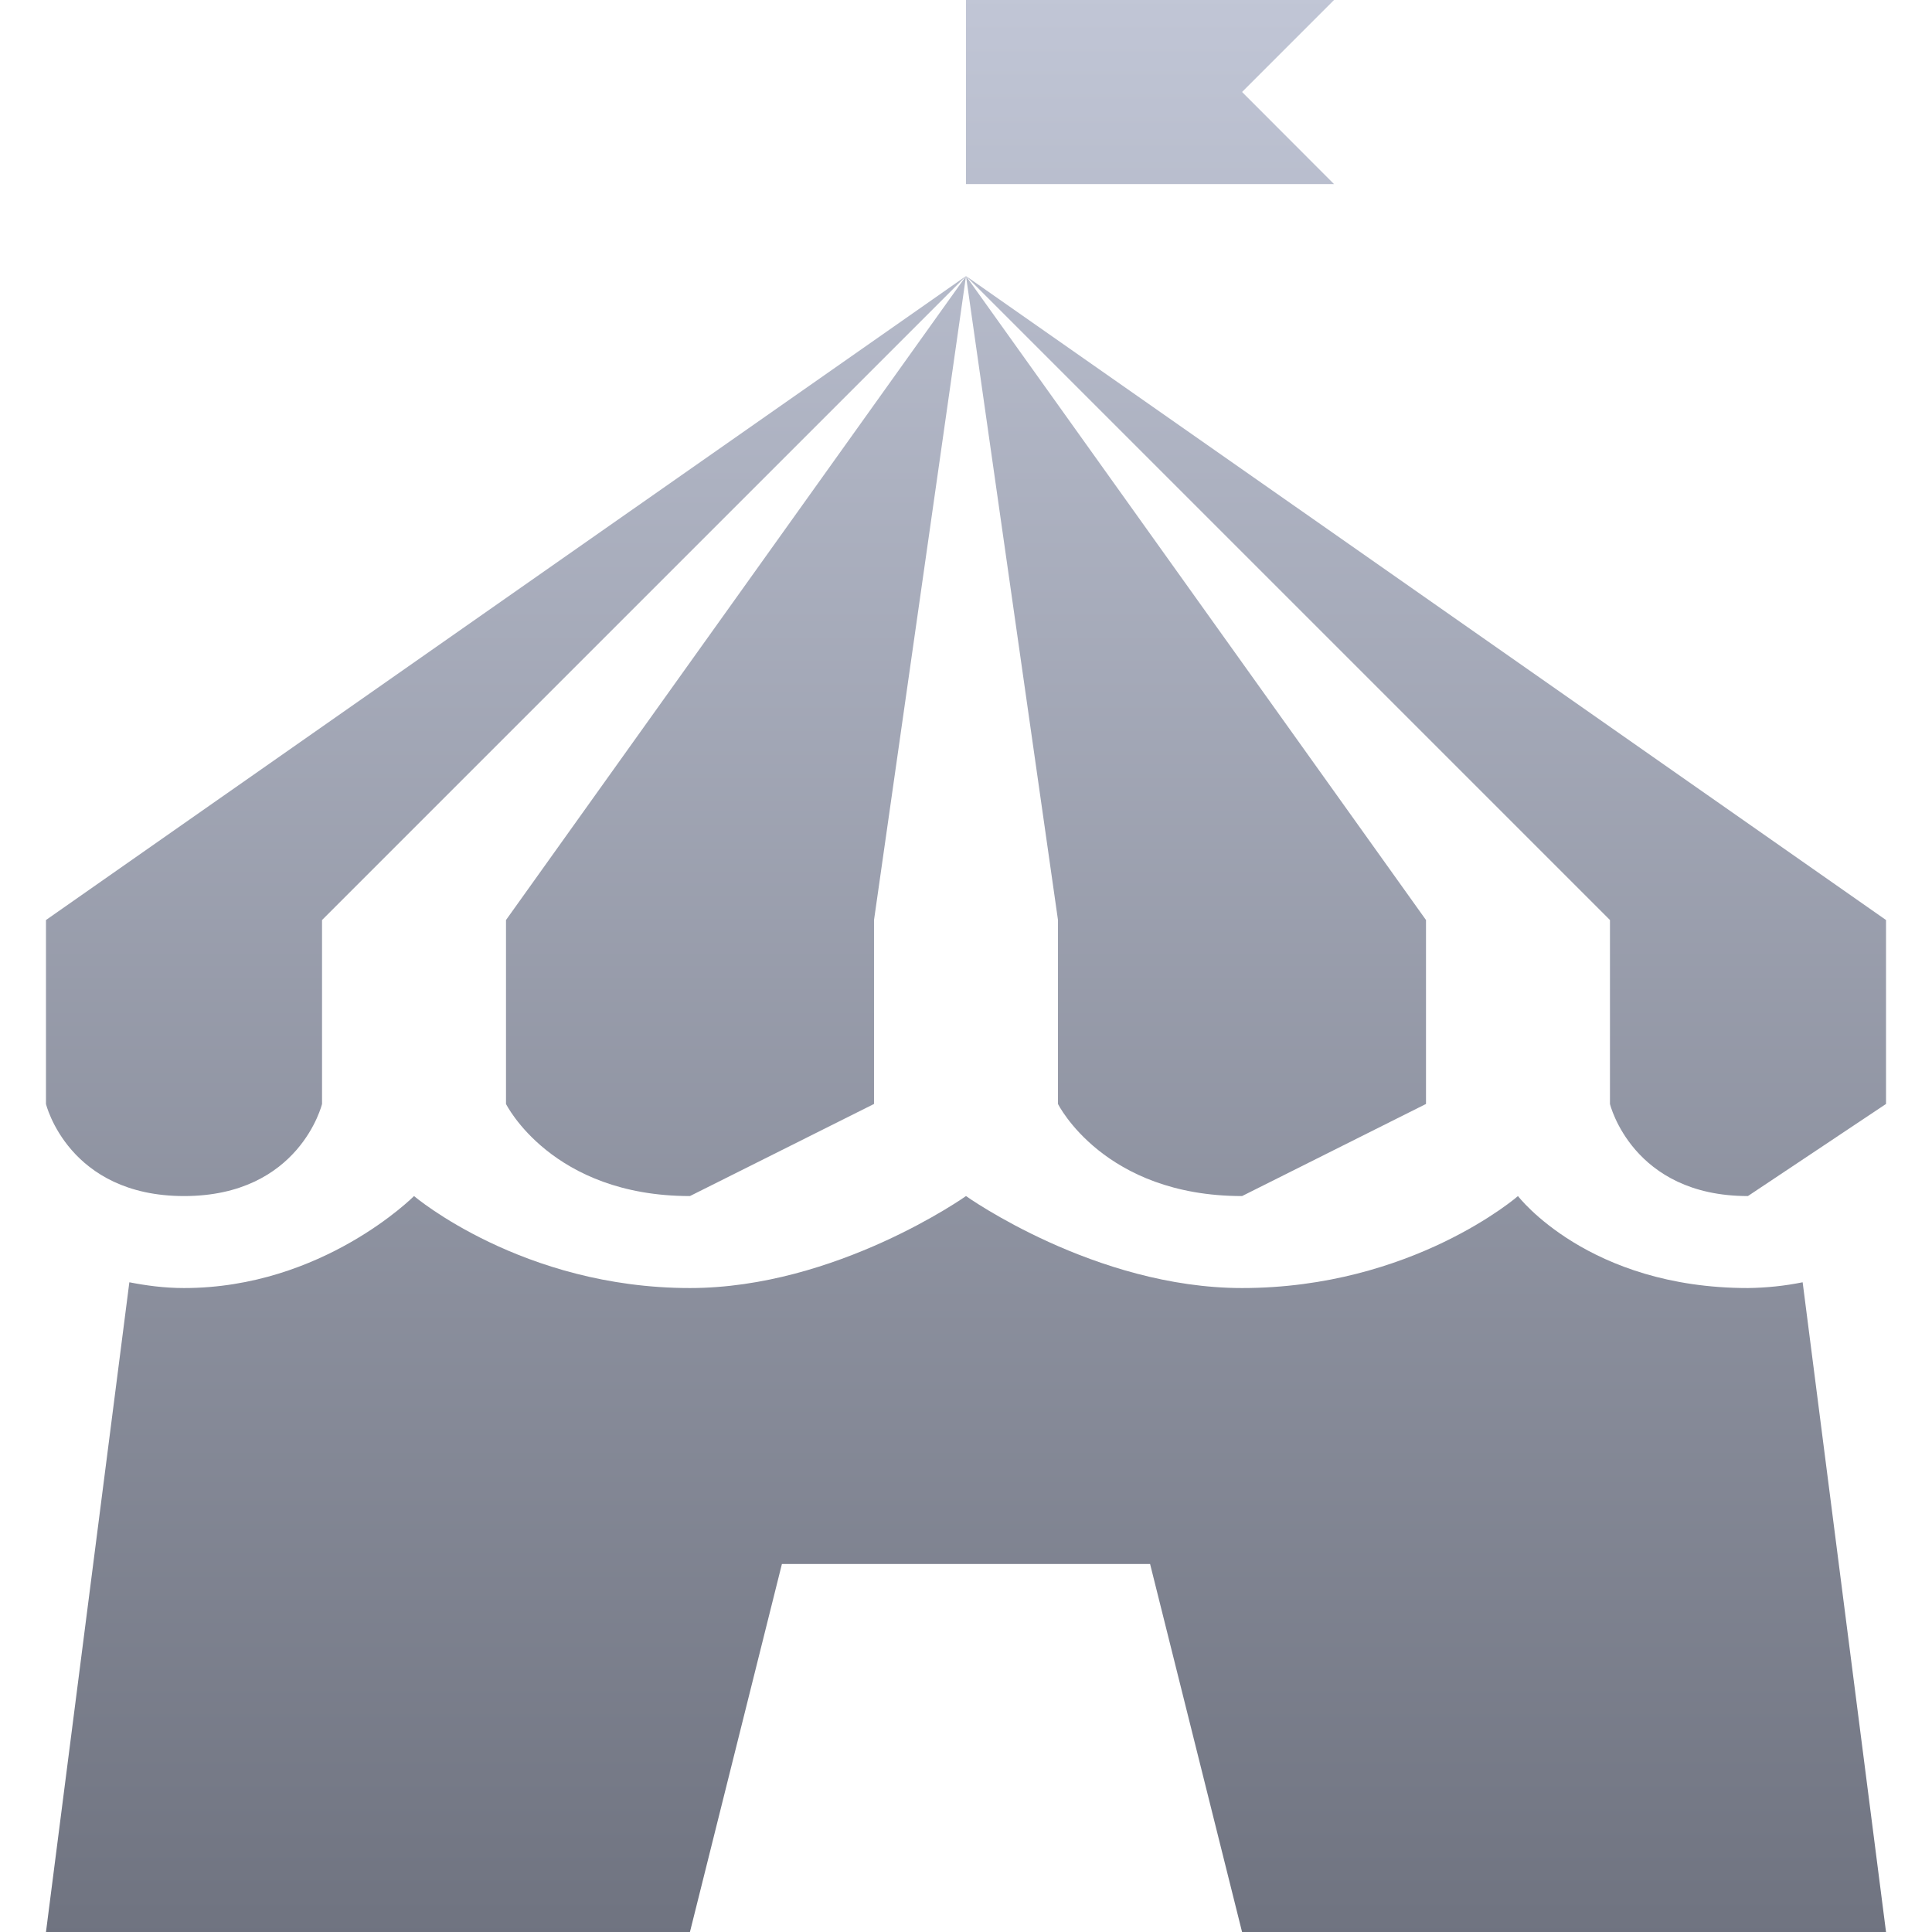 <svg xmlns="http://www.w3.org/2000/svg" xmlns:xlink="http://www.w3.org/1999/xlink" width="64" height="64" viewBox="0 0 64 64" version="1.1"><defs><linearGradient id="linear0" gradientUnits="userSpaceOnUse" x1="0" y1="0" x2="0" y2="1" gradientTransform="matrix(60.953,0,0,64,1.523,0)"><stop offset="0" style="stop-color:#c1c6d6;stop-opacity:1;"/><stop offset="1" style="stop-color:#6f7380;stop-opacity:1;"/></linearGradient></defs><g id="surface1"><path style=" stroke:none;fill-rule:nonzero;fill:url(#linear0);" d="M 32 0 L 32 6.098 L 44.191 6.098 L 41.145 3.047 L 44.191 0 Z M 32 9.145 L 53.332 30.477 L 53.332 36.57 C 53.332 36.57 54.07 39.621 57.902 39.621 C 57.902 39.621 62.477 36.57 62.477 36.57 L 62.477 30.477 Z M 32 9.145 L 35.047 30.477 L 35.047 36.57 C 35.047 36.57 36.559 39.621 41.145 39.621 C 41.145 39.621 47.238 36.57 47.238 36.57 L 47.238 30.477 Z M 32 9.145 L 16.762 30.477 L 16.762 36.57 C 16.762 36.57 18.273 39.621 22.855 39.621 C 22.855 39.621 28.953 36.57 28.953 36.57 L 28.953 30.477 Z M 32 9.145 L 1.523 30.477 L 1.523 36.57 C 1.523 36.57 2.262 39.621 6.098 39.621 C 9.93 39.621 10.668 36.57 10.668 36.57 L 10.668 30.477 Z M 13.715 39.621 C 13.715 39.621 10.691 42.668 6.098 42.668 C 5.441 42.668 4.844 42.586 4.285 42.477 L 1.523 64 L 22.855 64 L 25.902 51.809 L 38.098 51.809 L 41.145 64 L 62.477 64 L 59.715 42.477 C 59.121 42.598 58.512 42.66 57.902 42.668 C 52.609 42.668 50.285 39.621 50.285 39.621 C 50.285 39.621 46.789 42.668 41.145 42.668 C 36.273 42.668 32 39.621 32 39.621 C 32 39.621 27.703 42.668 22.855 42.668 C 17.301 42.668 13.715 39.621 13.715 39.621 Z M 13.715 39.621 "/></g></svg>
